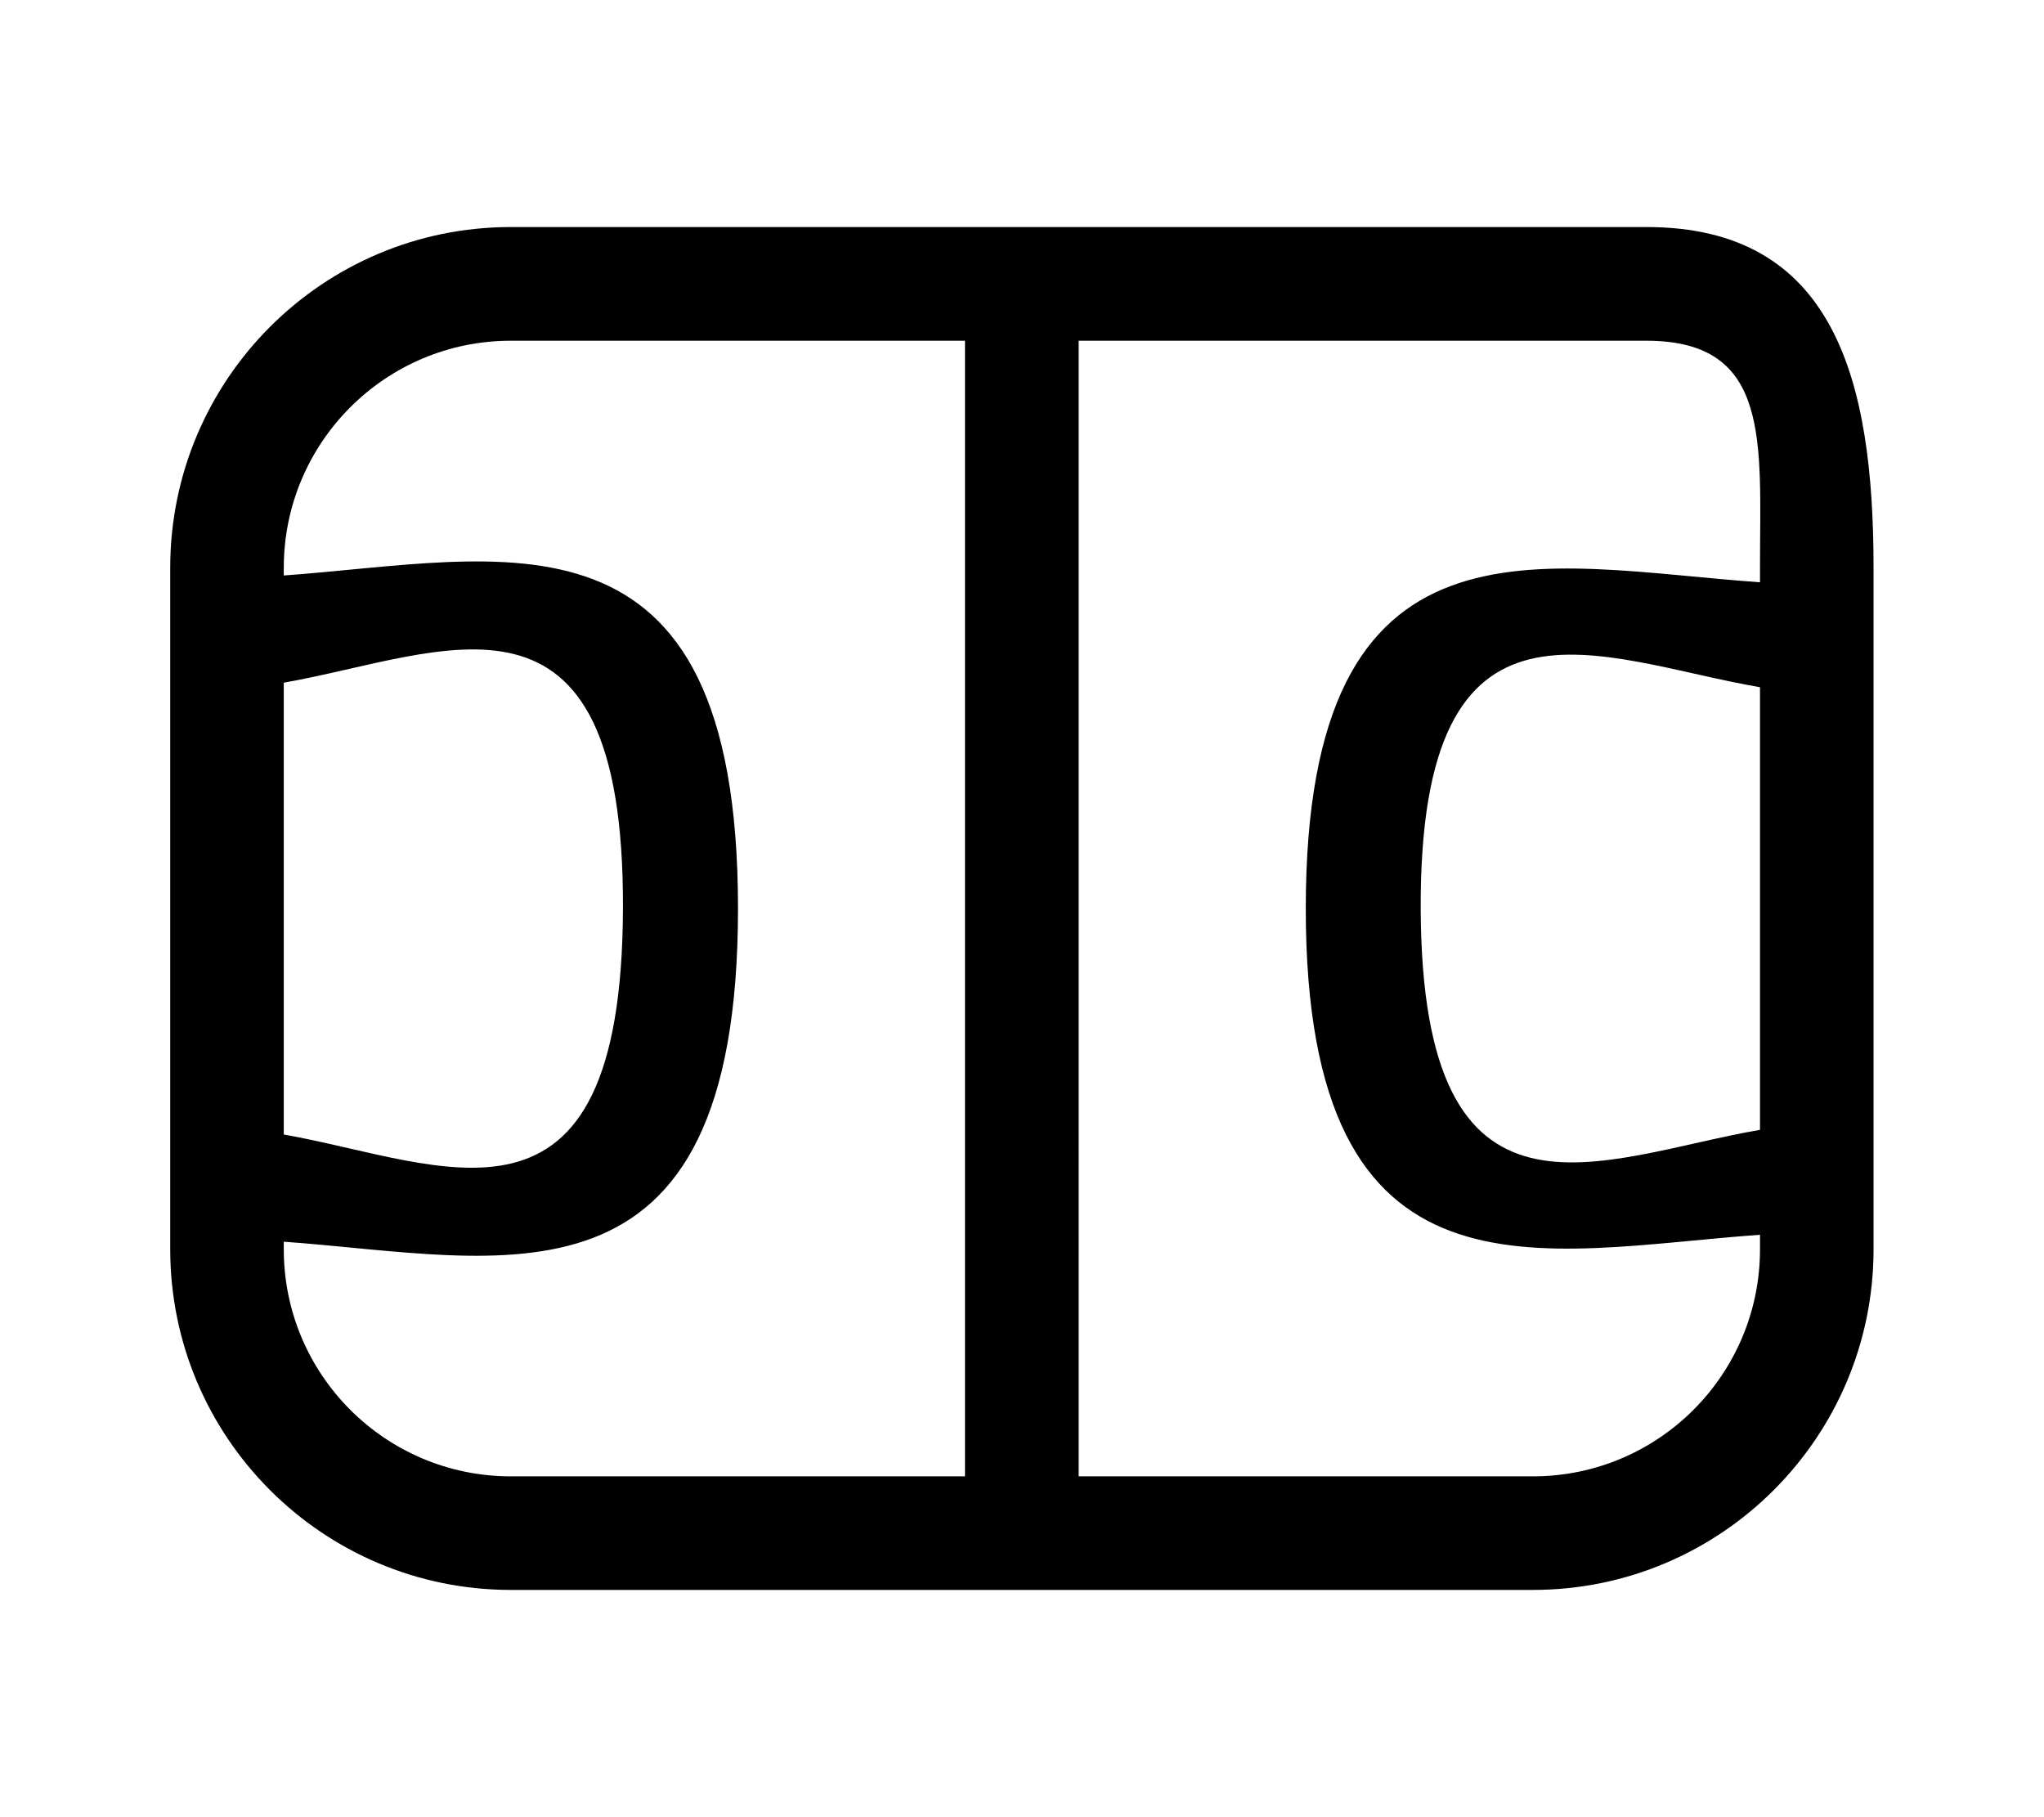 <?xml version="1.0" encoding="iso-8859-1"?>
<!-- Generator: Adobe Illustrator 16.0.0, SVG Export Plug-In . SVG Version: 6.00 Build 0)  -->
<!DOCTYPE svg PUBLIC "-//W3C//DTD SVG 1.1//EN" "http://www.w3.org/Graphics/SVG/1.1/DTD/svg11.dtd">
<svg version="1.1" xmlns="http://www.w3.org/2000/svg" xmlns:xlink="http://www.w3.org/1999/xlink" x="0px" y="0px" width="18px"
	 height="16px" viewBox="0 0 18 16" style="enable-background:new 0 0 18 16;" xml:space="preserve">
<g id="sport-stadium" style="enable-background:new    ;">
	<g id="sport-stadium_1_">
		<g>
			<path d="M14.499,1.999h-10c-1.657,0-3,1.344-3,3.001v5.999c0,1.656,1.343,3,3,3h9c1.656,0,3-1.344,3-3V5
				C16.499,3.343,16.155,1.999,14.499,1.999z M2.499,6.011c1.414-0.249,2.998-1.085,2.987,1.988c-0.011,3.074-1.578,2.24-2.987,1.99
				V6.011z M8.498,12.999H4.499c-1.105,0-2-0.895-2-2v-0.066c1.928,0.139,4,0.75,4-2.934c0-3.683-2.072-3.07-4-2.932V5
				c0-1.104,0.895-2,2-2h3.999V12.999z M15.499,9.948c-1.41,0.244-2.977,1.063-2.988-1.949c-0.01-3.011,1.574-2.192,2.988-1.948
				V9.948z M15.499,5v0.127c-1.928-0.136-4-0.735-4,2.872c0,3.609,2.072,3.01,4,2.873v0.127c0,1.105-0.896,2-2,2h-4V3h5
				C15.603,3,15.499,3.896,15.499,5z"/>
		</g>
	</g>
</g>
<g id="Layer_1">
</g>
</svg>
